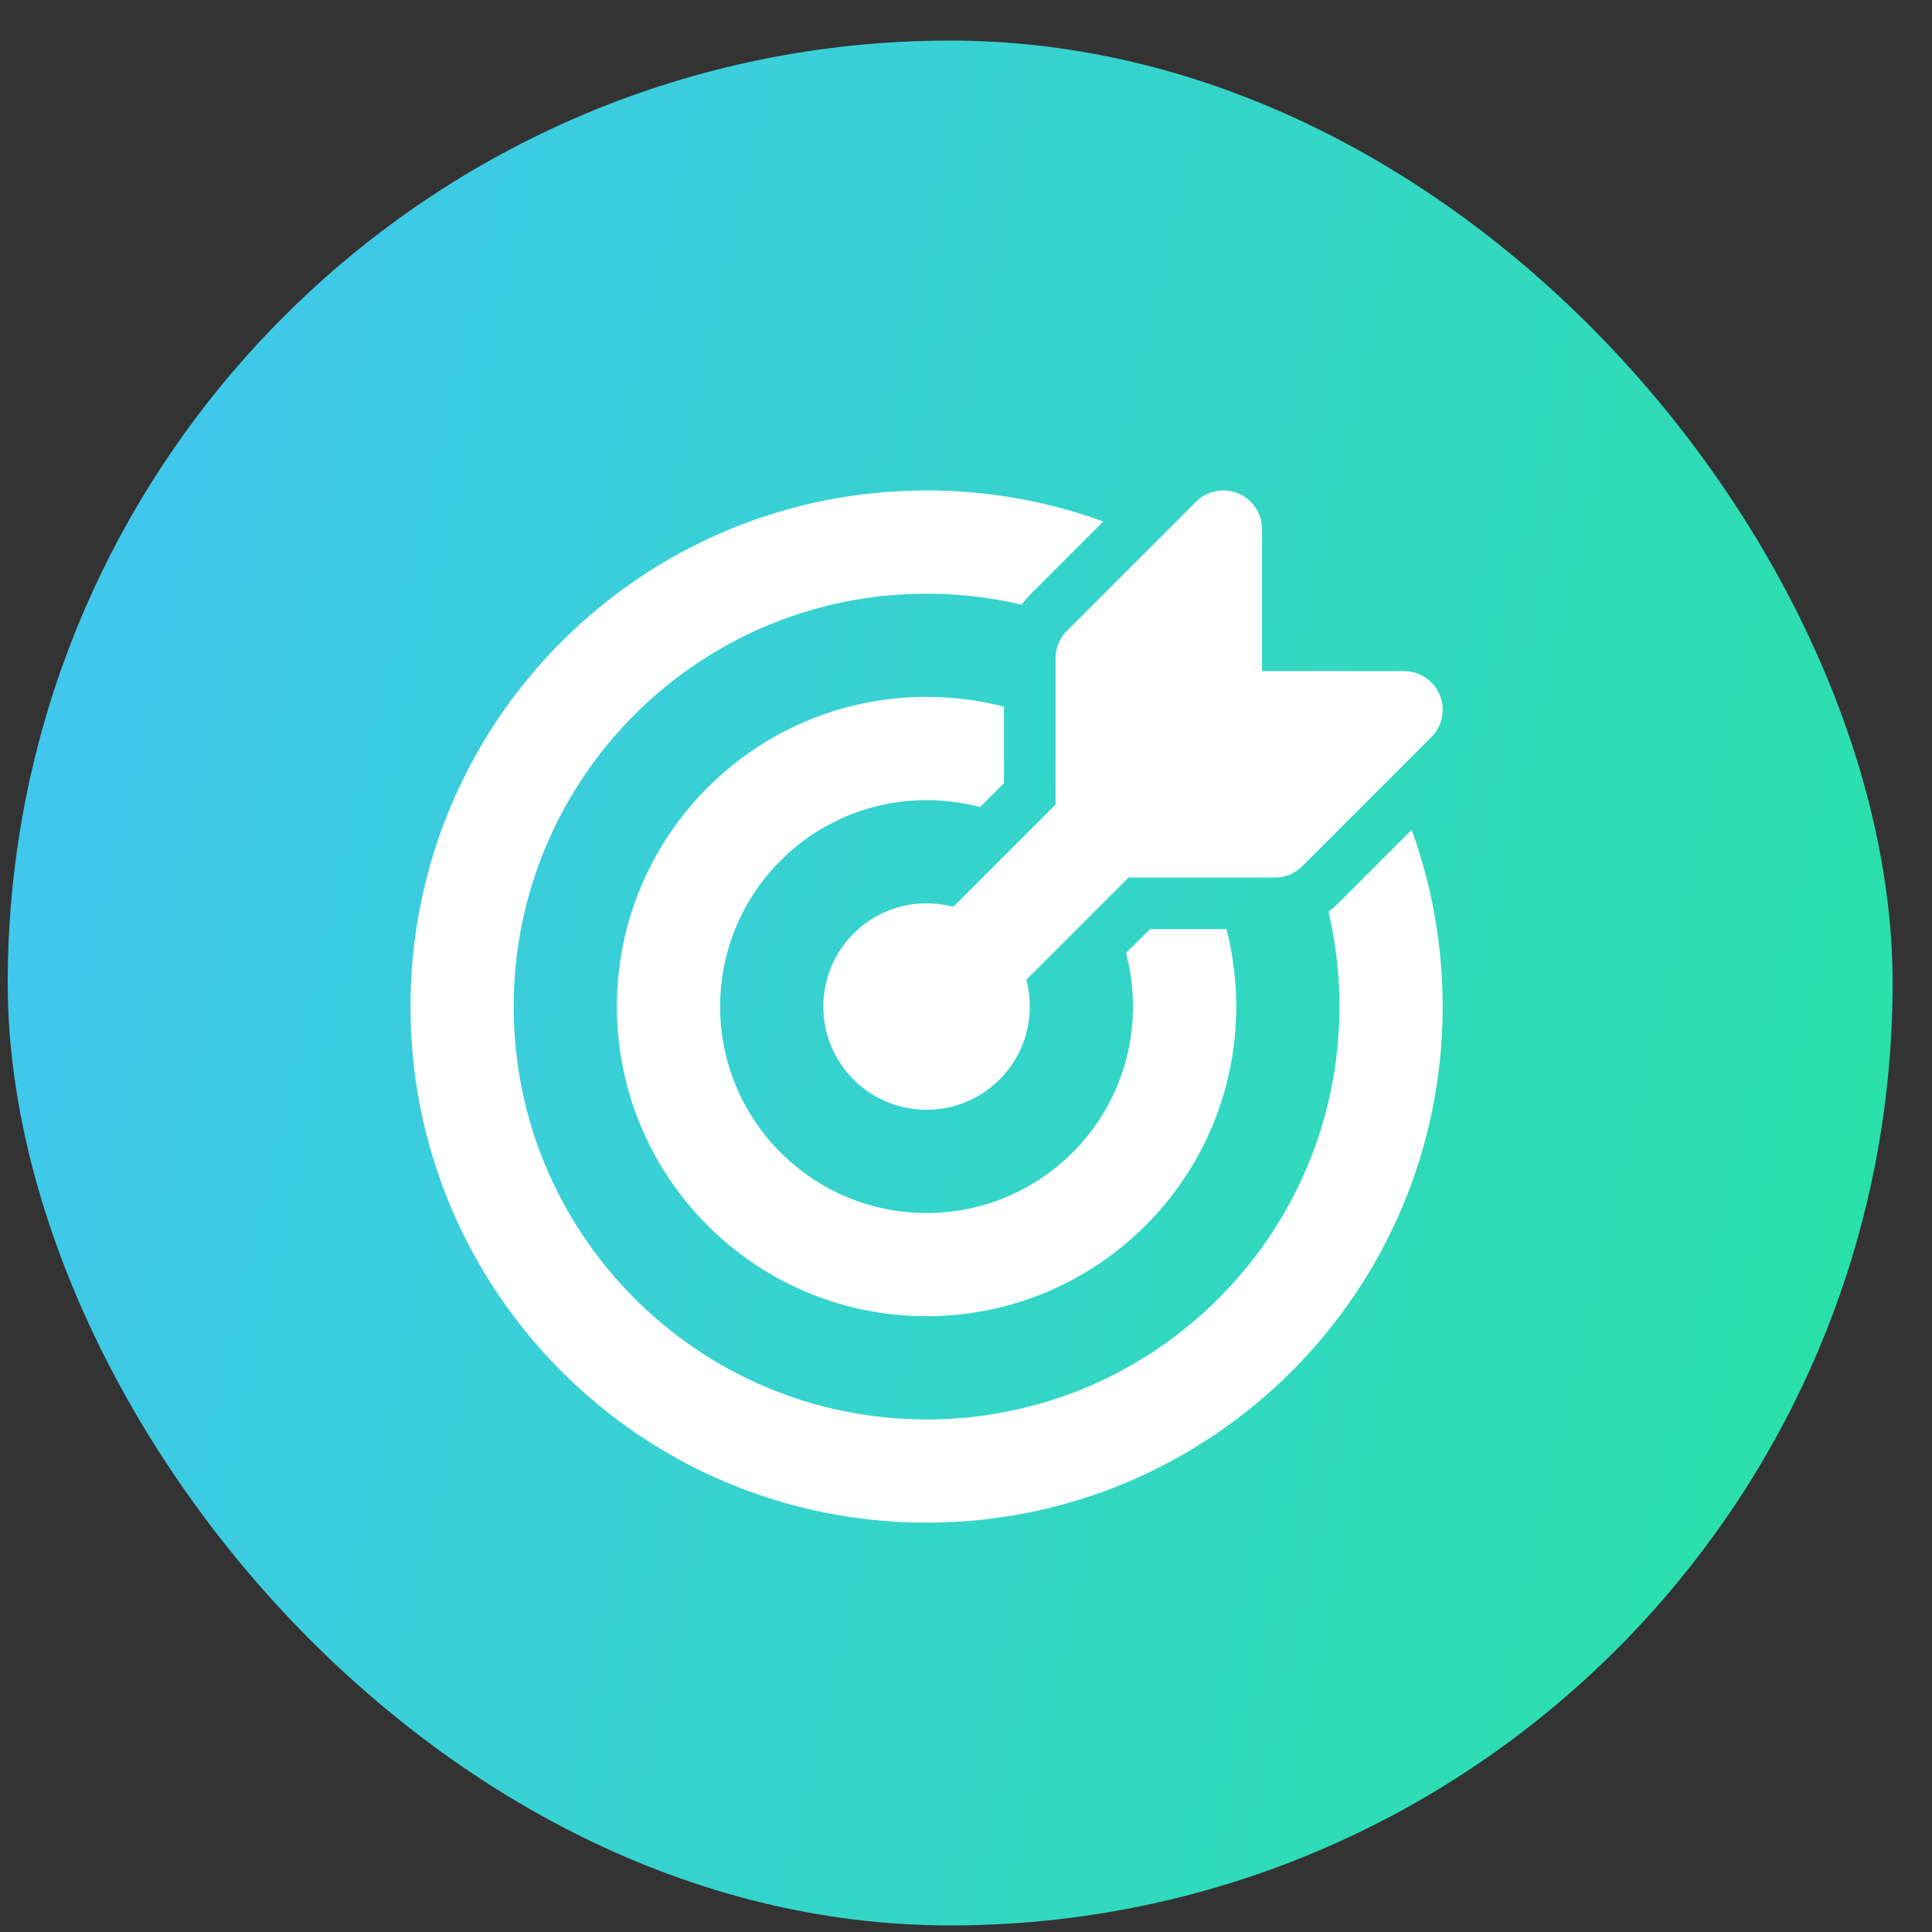 <svg width="41" height="41" viewBox="0 0 41 41" fill="none" xmlns="http://www.w3.org/2000/svg">
<rect x="0" y="0" width="41" height="41" fill="#333333" stroke="none"/>
<rect x="0.164" y="0.861" width="40" height="40" rx="20" fill="url(#paint0_linear_10162_2917)"/>
<g clip-path="url(#clip0_10162_2917)">
<path d="M30.375 15.644C30.61 15.409 30.68 15.056 30.553 14.749C30.426 14.442 30.127 14.242 29.794 14.242L26.782 14.242V11.23C26.782 10.897 26.582 10.598 26.275 10.471C25.968 10.344 25.615 10.414 25.38 10.649L22.642 13.387C22.488 13.541 22.401 13.75 22.401 13.968L22.401 17.074L20.231 19.244C20.05 19.196 19.86 19.17 19.663 19.17C18.453 19.17 17.473 20.151 17.473 21.361C17.473 22.57 18.453 23.551 19.663 23.551C20.873 23.551 21.854 22.57 21.854 21.361C21.854 21.164 21.828 20.974 21.78 20.793L23.95 18.623H27.056C27.274 18.623 27.483 18.536 27.637 18.382L30.375 15.644ZM19.663 10.408C20.98 10.408 22.243 10.641 23.413 11.067L21.867 12.613C21.799 12.681 21.736 12.755 21.679 12.832C21.032 12.679 20.357 12.599 19.663 12.599C14.824 12.599 10.901 16.522 10.901 21.361C10.901 26.2 14.824 30.123 19.663 30.123C24.502 30.123 28.425 26.2 28.425 21.361C28.425 20.667 28.345 19.992 28.192 19.345C28.27 19.288 28.343 19.225 28.412 19.156L29.957 17.611C30.383 18.781 30.616 20.044 30.616 21.361C30.616 27.409 25.712 32.313 19.663 32.313C13.614 32.313 8.711 27.409 8.711 21.361C8.711 15.312 13.614 10.408 19.663 10.408ZM19.663 14.789C20.231 14.789 20.781 14.861 21.306 14.996L21.306 16.62L20.852 17.074C20.834 17.092 20.817 17.11 20.799 17.128C20.437 17.031 20.056 16.98 19.663 16.98C17.244 16.98 15.282 18.941 15.282 21.361C15.282 23.78 17.244 25.742 19.663 25.742C22.083 25.742 24.044 23.78 24.044 21.361C24.044 20.968 23.993 20.587 23.895 20.224C23.914 20.207 23.932 20.189 23.95 20.171L24.404 19.718H26.028C26.163 20.243 26.235 20.793 26.235 21.361C26.235 24.99 23.293 27.932 19.663 27.932C16.034 27.932 13.092 24.99 13.092 21.361C13.092 17.731 16.034 14.789 19.663 14.789Z" fill="white"/>
</g>
<defs>
<linearGradient id="paint0_linear_10162_2917" x1="-2.813" y1="-1.715" x2="49.268" y2="10.473" gradientUnits="userSpaceOnUse">
<stop offset="0.01" stop-color="#44C3F9"/>
<stop offset="1" stop-color="#27E4A0"/>
</linearGradient>
<clipPath id="clip0_10162_2917">
<rect width="23" height="23" fill="white" transform="translate(8.164 9.861)"/>
</clipPath>
</defs>
</svg>

